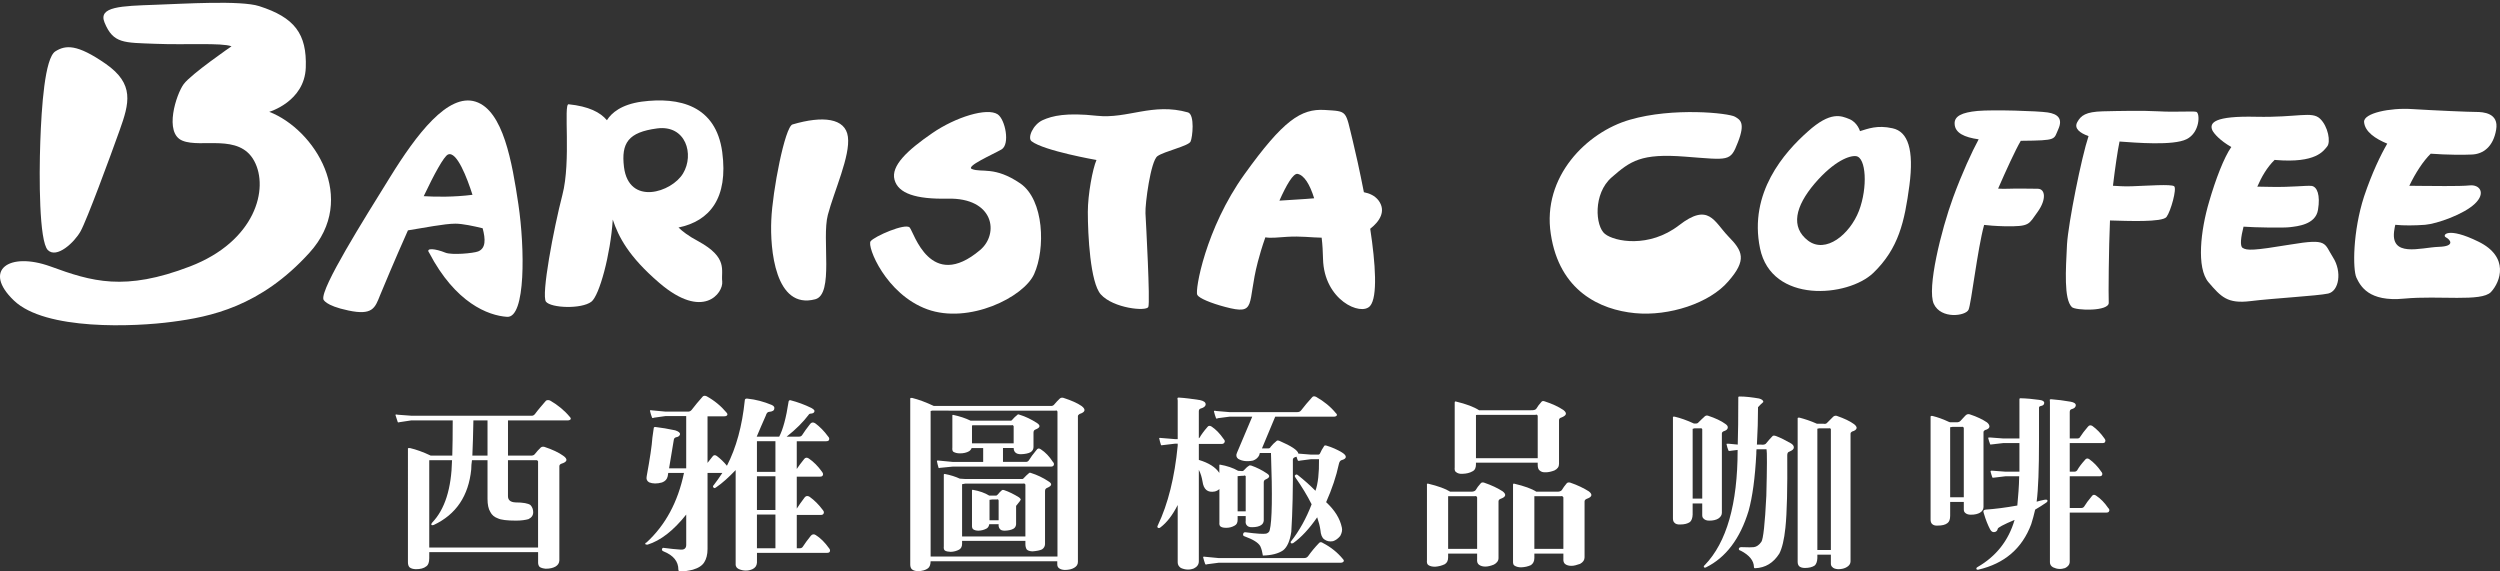 <?xml version="1.0" encoding="utf-8"?>
<!-- Generator: Adobe Illustrator 16.0.3, SVG Export Plug-In . SVG Version: 6.00 Build 0)  -->
<!DOCTYPE svg PUBLIC "-//W3C//DTD SVG 1.1//EN" "http://www.w3.org/Graphics/SVG/1.1/DTD/svg11.dtd">
<svg version="1.1" id="Layer_1" xmlns="http://www.w3.org/2000/svg" xmlns:xlink="http://www.w3.org/1999/xlink" x="0px" y="0px"
	 width="280px" height="64px" viewBox="0 0 280 64" enable-background="new 0 0 280 64" xml:space="preserve">
<rect x="0" y="0" width="280" height="64" fill="#333333" stroke="none"/>
<g>
	<g>
		<path fill="#FFFFFF" d="M9.028,25.898c0.701-1.263,3.253-8.172,4.357-11.267c1.11-3.092,1.693-5.218-1.541-7.479
			c-3.24-2.25-4.508-2.11-5.641-1.402C5.019,6.488,4.65,11.967,4.512,15.909c-0.14,3.938-0.131,11.114,0.846,12.099
			C6.344,28.992,8.326,27.162,9.028,25.898z"/>
		<path fill="#FFFFFF" d="M30.155,12.524c0,0,3.948-1.139,4.092-4.941c0.139-3.803-1.263-5.633-5.219-6.896
			c-2.065-0.666-8.399-0.264-11.66-0.151c-3.796,0.137-6.396,0.195-5.661,1.984c0.976,2.385,2.179,2.248,5.661,2.385
			c3.486,0.14,7.428-0.137,8.561,0.279c0,0-4.518,3.109-5.351,4.231c-0.838,1.126-2.254,5.497-0.139,6.342
			c2.104,0.861,6.341-0.846,8.028,2.262c1.687,3.094,0.139,9.005-7.181,11.82c-7.341,2.818-11.004,1.694-15.639,0
			c-4.652-1.677-7.63,0.432-4.092,3.817c3.52,3.385,13.523,2.954,17.74,2.387c4.232-0.555,9.88-1.68,15.367-7.742
			C40.158,22.249,35.232,14.493,30.155,12.524z"/>
		<path fill="#FFFFFF" d="M53.265,11.385c-3.094-0.985-6.619,3.664-9.583,8.462c-2.969,4.788-7.749,12.391-7.465,13.668
			c0,0,0.138,0.707,2.813,1.263c2.693,0.567,2.967-0.278,3.529-1.69c0.264-0.642,1.617-3.902,3.13-7.288
			c1.777-0.276,4.066-0.749,5.319-0.749c0.799,0,2.078,0.277,3.048,0.514c0.333,1.248,0.36,2.248-0.507,2.595
			c-0.528,0.208-2.957,0.429-3.664,0.139c-1.125-0.46-2.253-0.57-1.824,0c2.947,5.634,6.611,7.046,8.73,7.187
			c2.113,0.138,1.982-7.757,1.275-12.557C57.356,18.157,56.364,12.37,53.265,11.385z M47.457,21.972
			c1.179-2.483,2.255-4.455,2.714-4.664c0.986-0.443,2.164,2.679,2.747,4.511C50.836,22.082,48.824,22.056,47.457,21.972z"/>
		<path fill="#FFFFFF" d="M80.889,17.018c-0.716-5.204-4.792-6.188-9.025-5.633c-2.282,0.318-3.378,1.262-3.89,2.08
			c-0.737-0.887-2.035-1.553-4.29-1.787c-0.59-0.073,0.299,6.339-0.694,10.142c-0.984,3.801-2.398,11.269-1.837,11.975
			c0.567,0.706,3.948,0.846,5.078,0c0.896-0.681,2.15-5.287,2.399-9.202c0.647,1.931,1.758,4.124,5.199,7.079
			c4.938,4.246,7.192,1.137,7.061-0.14c-0.152-1.262,0.695-2.664-2.675-4.509c-1.133-0.598-1.791-1.125-2.222-1.541
			C79.48,24.76,81.584,22.208,80.889,17.018z M76.505,19.419c-1.257,2.124-6.063,3.677-6.619-0.708
			c-0.326-2.706,0.479-3.899,3.71-4.328C76.831,13.966,77.775,17.309,76.505,19.419z"/>
		<path fill="#FFFFFF" d="M88.763,13.938c-0.852,0.249-2.248,7.466-2.378,10.698c-0.153,3.248,0.422,10.074,4.927,8.881
			c2.107-0.569,0.705-6.772,1.406-9.449c0.701-2.664,2.533-6.619,2.247-8.744C94.697,13.215,92.148,12.938,88.763,13.938z"/>
		<path fill="#FFFFFF" d="M114.273,20.543c-2.871-1.958-4.322-1.179-5.411-1.611c-0.757-0.292,2.317-1.624,3.303-2.192
			c0.986-0.568,0.423-3.371-0.429-3.939c-1.177-0.777-4.7,0.305-7.32,2.109c-2.805,1.928-4.65,3.663-4.232,5.217
			c0.415,1.541,2.394,2.191,5.924,2.122c5.245-0.138,5.822,3.94,3.659,5.759c-5.573,4.703-7.413-2.013-7.882-2.526
			c-0.471-0.527-3.955,0.984-4.379,1.541c-0.43,0.568,1.7,5.924,6.341,7.617c4.67,1.694,10.804-1.347,11.974-3.94
			C117.097,27.883,116.952,22.389,114.273,20.543z"/>
		<path fill="#FFFFFF" d="M133.067,12.593c-3.974-1.126-6.763,0.747-10.213,0.374c-3.441-0.374-4.987,0-6.069,0.486
			c-1.082,0.484-1.748,1.998-1.243,2.372c1.388,1.069,7.264,2.094,7.264,2.094c-0.431,0.973-0.969,3.874-0.969,5.813
			c0,2.568,0.268,7.925,1.455,9.242c1.394,1.556,5.108,1.93,5.32,1.401c0.223-0.541-0.264-9.462-0.319-10.49
			c-0.053-1.025,0.583-5.855,1.341-6.395c0.749-0.542,3.502-1.138,3.711-1.639C133.561,15.395,133.831,12.868,133.067,12.593z"/>
		<path fill="#FFFFFF" d="M154.38,22.429c-0.408-0.513-0.984-0.776-1.625-0.901c-0.476-2.429-0.955-4.579-1.233-5.703
			c-0.866-3.51-0.532-3.345-3.169-3.51c-2.637-0.153-4.621,1.138-8.991,7.229c-4.351,6.062-5.551,13.002-5.267,13.487
			c0.216,0.376,1.506,0.917,3.12,1.345c3.617,0.959,2.415-0.276,3.665-5.062c0.174-0.668,0.457-1.654,0.84-2.734
			c0.574,0.11,1.437,0.012,2.434-0.056c1.512-0.098,2.748,0.082,3.871,0.097c0.097,0.791,0.135,1.581,0.154,2.372
			c0.105,4.623,4.254,6.454,5.271,5.274c0.861-1,0.61-4.732,0.014-8.646C154.505,24.816,155.296,23.637,154.38,22.429z
			 M143.294,22.472c0.777-1.75,1.549-3.082,2.034-2.997c0.735,0.139,1.38,1.179,1.858,2.733
			C145.979,22.318,144.425,22.389,143.294,22.472z"/>
		<path fill="#FFFFFF" d="M180.509,19.862c2.104-1.832,3.273-2.705,8.235-2.317c4.931,0.374,5.052,0.583,5.902-1.61
			c0.87-2.219,0.231-2.525-0.321-2.858c-0.691-0.414-6.936-1.08-11.779,0.333c-4.834,1.387-9.842,6.384-8.857,12.793
			c0.956,6.397,5.53,8.491,9.414,8.868c3.836,0.375,8.381-1.123,10.461-3.553c2.118-2.414,1.625-3.398,0-5.052
			c-1.596-1.663-2.184-3.814-5.512-1.234c-3.354,2.581-7.211,1.831-8.295,0.971C178.669,25.343,178.411,21.681,180.509,19.862z"/>
		<path fill="#FFFFFF" d="M211.968,14.368c-1.721-0.387-2.762,0.056-3.649,0.319c0,0-0.277-0.971-1.181-1.347
			c-0.928-0.373-2.109-0.915-4.674,1.402c-2.596,2.303-6.629,6.827-5.342,13.071c1.289,6.23,9.85,5.48,12.693,2.749
			c2.846-2.749,3.498-5.758,4.038-9.798C214.38,16.74,213.688,14.742,211.968,14.368z M208.206,23.608
			c-1.025,2.65-3.718,4.842-5.701,3.345c-1.984-1.513-1.444-3.83,0.748-6.41c2.207-2.567,3.941-3.151,4.635-3.053
			C209,17.641,209.206,20.973,208.206,23.608z"/>
		<path fill="#FFFFFF" d="M229.339,12.593c-1.123-0.168-6.078-0.321-7.854-0.168c-1.762,0.168-2.621,0.583-2.566,1.457
			c0.041,1.014,1.096,1.5,2.691,1.721c-0.722,1.319-1.887,3.857-2.858,6.508c-1.345,3.663-2.956,10.226-2.163,11.933
			c0.818,1.734,3.564,1.346,3.885,0.65c0.305-0.65,0.998-6.783,1.748-9.503c0.485,0.056,1.207,0.125,2.33,0.152
			c2.846,0.042,2.636-0.207,3.664-1.611c1.012-1.414,0.861-2.592,0-2.592c-0.875,0-2.262-0.043-3.33,0
			c-0.361,0.026-0.735,0-1.098-0.015c0.904-2.067,1.93-4.315,2.541-5.356c0.041,0,0.041,0,0.055,0
			c4.08-0.042,3.608-0.124,4.148-1.304C231.061,13.286,230.464,12.758,229.339,12.593z"/>
		<path fill="#FFFFFF" d="M245.976,12.524c-0.416-0.099-2.359,0.054-4.189-0.055c-1.834-0.099-4.412-0.044-6.299,0
			c-1.875,0.055-2.428,0.457-2.846,1.233c-0.361,0.694,0.305,1.194,1.274,1.542c-0.787,2.357-2.259,9.685-2.411,12.125
			c-0.14,2.86-0.362,6.134,0.541,7.022c0.388,0.402,4.205,0.513,4.133-0.501c-0.041-0.887,0-6.036,0.139-9.198
			c1.984,0.054,5.857,0.221,6.329-0.389c0.485-0.652,1.179-3.177,0.86-3.441c-0.334-0.263-3.013-0.055-4.732,0
			c-0.956,0.041-1.609-0.042-2.124-0.055c0.237-1.984,0.515-3.885,0.736-4.955c1.763,0.125,6.023,0.486,7.507-0.262
			C246.42,14.841,246.42,12.634,245.976,12.524z"/>
		<path fill="#FFFFFF" d="M256.563,27.384c-4.203,0.692-4.898,0.692-5.396,0.374c-0.307-0.208-0.194-1.192,0.109-2.372
			c1.263,0.096,4.564,0.151,5.217,0.055c0.766-0.098,2.859-0.263,3.123-1.943c0.277-1.651-0.097-2.609-0.736-2.678
			c-0.65-0.055-2.163,0.153-4.48,0.112c-0.75-0.014-1.251-0.029-1.581-0.029c0.47-1.081,1.081-2.163,1.942-2.997
			c0.055,0,0.082,0.014,0.124,0.014c4.522,0.375,5.342-1.024,5.743-1.497c0.445-0.487,0.125-2.276-0.79-3.136
			c-0.915-0.861-2.485-0.111-7.159-0.209c-4.676-0.11-5.26,0.667-4.898,1.512c0.181,0.375,0.86,1.153,2.125,1.874
			c-0.82,1.167-1.764,3.635-2.486,6.133c-0.93,3.124-1.457,7.41-0.055,9.031c1.387,1.611,2.094,2.416,4.677,2.098
			c2.566-0.318,7.479-0.584,8.712-0.847c1.223-0.278,1.568-2.443,0.542-4.052C260.267,27.216,260.753,26.689,256.563,27.384z"/>
		<path fill="#FFFFFF" d="M277.583,27.063c-3.495-1.72-4.091-0.707-3.648-0.484c0.43,0.208,1.18,1.012-0.819,1.069
			c-1.983,0.067-5.534,1.29-4.938-1.986c0.015-0.151,0.056-0.305,0.096-0.484c0.917,0.098,2.207,0.083,3.332,0
			c1.346-0.114,4.356-1.18,5.592-2.373c1.234-1.181,0.539-2.151-0.583-2.041c-1.124,0.124-4.483,0.055-5.593,0.055
			c-0.347,0-0.776-0.013-1.178-0.013c0.693-1.442,1.54-2.748,2.398-3.593c1.793,0.138,3.762,0.138,4.592,0.095
			c1.293-0.041,2.416-0.887,2.734-2.774c0.334-1.887-1.455-1.996-2.246-1.996c-0.807,0-4.689-0.168-7.16-0.321
			c-2.484-0.166-5.454,0.458-5.384,1.445c0.083,1.095,1.276,1.886,2.595,2.427c-0.707,1.207-1.706,3.261-2.595,5.911
			c-1.276,3.939-1.276,8.171-0.861,9.09c0.443,0.93,1.362,2.745,5.341,2.356c3.971-0.373,8.646,0.389,9.729-0.735
			C280.055,31.572,281.08,28.772,277.583,27.063z"/>
	</g>
	<g>
		<path fill="#FFFFFF" d="M48.074,62.542c0,0.432-0.104,0.735-0.332,0.89c-0.276,0.222-0.66,0.318-1.173,0.318
			c-0.326-0.015-0.542-0.084-0.695-0.209c-0.125-0.124-0.185-0.319-0.185-0.567V50.333c-0.023-0.07,0-0.125,0.043-0.151
			c0.004,0,0.086,0,0.184,0c0.704,0.166,1.48,0.443,2.325,0.846h2.415c0.033-1.04,0.048-2.346,0.048-3.94h-4.667l-1.277,0.193
			c-0.148,0.057-0.23,0.027-0.23-0.066c-0.084-0.225-0.158-0.447-0.228-0.697c-0.041-0.097,0.049-0.124,0.25-0.068l1.486,0.109
			h13.446c0.167,0.029,0.322-0.041,0.435-0.192c0.348-0.474,0.763-0.944,1.214-1.472c0.104-0.096,0.265-0.11,0.464-0.042
			c0.87,0.503,1.618,1.11,2.215,1.831c0.103,0.099,0.139,0.194,0.097,0.278c-0.077,0.085-0.19,0.126-0.369,0.126h-6.646v3.94h2.523
			c0.218,0.014,0.375-0.04,0.468-0.153c0.254-0.334,0.471-0.541,0.583-0.652c0.125-0.165,0.276-0.223,0.485-0.18
			c0.922,0.306,1.629,0.639,2.123,0.999c0.555,0.39,0.476,0.693-0.222,0.902c-0.133,0.055-0.208,0.153-0.208,0.263v10.561
			c-0.014,0.305-0.161,0.525-0.437,0.691c-0.279,0.154-0.63,0.238-1.089,0.238c-0.306-0.029-0.569-0.099-0.702-0.223
			c-0.083-0.099-0.152-0.251-0.152-0.457v-1.181h-12.19V62.542z M60.264,61.323v-9.645c-0.048-0.109-0.126-0.15-0.213-0.139h-3.158
			v4.037c0,0.432,0.275,0.666,0.832,0.694c0.869,0,1.43,0.112,1.679,0.291c0.202,0.208,0.314,0.486,0.314,0.806
			c0,0.361-0.175,0.596-0.529,0.778c-0.354,0.097-0.818,0.165-1.396,0.165c-1.003,0-1.679-0.083-2.025-0.249
			c-0.388-0.139-0.682-0.374-0.853-0.722c-0.216-0.348-0.313-0.832-0.313-1.47V51.54h-1.74c-0.057,0.362-0.083,0.71-0.083,1.028
			c-0.3,2.969-1.688,5.05-4.205,6.23c-0.119,0.04-0.207,0.04-0.257-0.015c-0.028-0.07,0-0.154,0.084-0.25
			c1.422-1.485,2.158-3.803,2.227-6.994h-2.525l-0.028,0.029v9.754H60.264z M54.602,51.027v-3.94H53.02
			c-0.027,1.499-0.062,2.803-0.117,3.94H54.602z"/>
		<path fill="#FFFFFF" d="M84.776,63.043c-0.023,0.331-0.204,0.568-0.507,0.707c-0.474,0.209-1.002,0.209-1.527-0.015
			c-0.265-0.124-0.389-0.361-0.349-0.692V52.651c-0.79,0.818-1.504,1.471-2.164,1.915c-0.158,0.124-0.263,0.14-0.323,0.026
			c-0.085-0.068-0.064-0.18,0.046-0.277c0.292-0.389,0.618-0.832,0.951-1.345h-1.659v8.519c0,0.637-0.139,1.124-0.36,1.471
			c-0.229,0.389-0.671,0.666-1.291,0.848C77.08,63.931,76.63,64,76.242,64c-0.194,0-0.264-0.069-0.264-0.193
			c0-0.932-0.555-1.611-1.666-2.055c-0.146-0.07-0.208-0.153-0.166-0.235c0.02-0.138,0.089-0.183,0.209-0.153
			c0.707,0.099,1.317,0.153,1.886,0.194c0.394,0.028,0.616-0.153,0.616-0.526V57.63c-1.435,1.806-2.871,2.915-4.33,3.371
			c-0.152,0-0.241-0.011-0.25-0.081c-0.02-0.069,0.009-0.125,0.139-0.167c2.122-1.955,3.511-4.537,4.189-7.783h-1.763
			c-0.026,0.14-0.041,0.263-0.059,0.373c-0.07,0.334-0.292,0.569-0.639,0.693c-0.55,0.153-1.026,0.153-1.442-0.013
			c-0.25-0.152-0.343-0.361-0.273-0.681c0.361-1.983,0.582-3.425,0.639-4.329c0.062-0.373,0.105-0.734,0.146-1.025
			c0-0.113,0.055-0.168,0.167-0.168c0.722,0.084,1.461,0.209,2.24,0.377c0.375,0.124,0.556,0.262,0.542,0.443
			c-0.042,0.166-0.173,0.291-0.436,0.332c-0.162,0.041-0.235,0.139-0.259,0.277c-0.116,0.722-0.305,1.79-0.532,3.205h1.919V46.6
			H74.54l-1.296,0.181c-0.124,0.069-0.221,0.055-0.231-0.055c-0.087-0.196-0.142-0.431-0.208-0.681
			c-0.042-0.096,0.027-0.125,0.23-0.084l1.504,0.14h2.498c0.181,0.015,0.328-0.069,0.44-0.21c0.345-0.456,0.762-0.955,1.219-1.469
			c0.098-0.112,0.25-0.125,0.444-0.043c0.88,0.486,1.616,1.098,2.233,1.834c0.091,0.109,0.126,0.191,0.07,0.289
			c-0.055,0.084-0.174,0.125-0.346,0.125h-1.854v5.217c0.147-0.191,0.331-0.429,0.554-0.707c0.121-0.181,0.287-0.209,0.486-0.069
			c0.402,0.307,0.772,0.651,1.133,1.097c1.046-2.027,1.706-4.469,1.999-7.313c0-0.167,0.096-0.222,0.29-0.208
			c0.958,0.099,1.861,0.349,2.733,0.711c0.237,0.109,0.335,0.262,0.279,0.428c-0.014,0.194-0.203,0.319-0.605,0.348
			c-0.139,0.014-0.27,0.152-0.348,0.428c-0.387,0.863-0.713,1.641-1.013,2.346h2.52c0.408-0.775,0.778-2.094,1.055-3.952
			c0.033-0.1,0.103-0.14,0.209-0.127c0.795,0.208,1.565,0.487,2.33,0.862c0.262,0.151,0.39,0.264,0.353,0.387
			c-0.033,0.166-0.181,0.236-0.409,0.25c-0.123,0-0.208,0.057-0.248,0.141c-0.597,0.789-1.402,1.608-2.457,2.439h1.376
			c0.165,0,0.275-0.054,0.352-0.166c0.229-0.361,0.537-0.79,0.9-1.25c0.139-0.193,0.319-0.22,0.55-0.096
			c0.533,0.39,1.027,0.889,1.457,1.484c0.138,0.139,0.167,0.266,0.104,0.405c-0.034,0.096-0.153,0.136-0.32,0.136h-3.287v3.107
			c0.215-0.318,0.485-0.692,0.813-1.094c0.138-0.195,0.321-0.225,0.532-0.084c0.549,0.373,1.041,0.875,1.466,1.471
			c0.131,0.166,0.171,0.305,0.103,0.416c-0.027,0.098-0.138,0.151-0.319,0.151h-2.594v3.58c0.23-0.359,0.521-0.774,0.888-1.26
			c0.147-0.183,0.331-0.196,0.541-0.071c0.549,0.391,1.042,0.889,1.484,1.484c0.125,0.141,0.162,0.279,0.083,0.418
			c-0.04,0.082-0.144,0.139-0.31,0.139h-2.686v3.73h0.331c0.154,0,0.273-0.055,0.349-0.179c0.222-0.349,0.527-0.763,0.895-1.222
			c0.154-0.182,0.35-0.207,0.542-0.084c0.556,0.346,1.042,0.847,1.479,1.459c0.124,0.138,0.159,0.262,0.104,0.402
			c-0.043,0.095-0.146,0.139-0.334,0.139h-7.824V63.043z M86.848,61.405V57.63h-2.071v3.774H86.848z M86.848,49.417h-2.071v3.43
			h2.071V49.417z M86.848,53.343h-2.071v3.774h2.071V53.343z"/>
		<path fill="#FFFFFF" d="M110.117,50.181h-1.296c-0.042,0.138-0.144,0.263-0.285,0.358c-0.296,0.169-0.639,0.238-1.027,0.238
			c-0.29,0-0.519-0.057-0.72-0.168c-0.097-0.055-0.159-0.22-0.125-0.498v-3.5c-0.021-0.109,0.027-0.148,0.076-0.148
			c0.755,0.164,1.394,0.372,1.959,0.65h0.282h4.19c0.083,0.014,0.16-0.027,0.235-0.139c0.153-0.18,0.332-0.348,0.542-0.512
			c0.026-0.059,0.111-0.071,0.236-0.016c0.688,0.209,1.326,0.527,1.936,0.916c0.446,0.292,0.408,0.527-0.16,0.75
			c-0.141,0.055-0.208,0.166-0.208,0.346v1.609c-0.006,0.264-0.125,0.459-0.339,0.584c-0.23,0.125-0.591,0.206-1.069,0.221
			c-0.305,0-0.513-0.07-0.651-0.221c-0.097-0.113-0.162-0.263-0.162-0.472h-1.198v1.553h2.566c0.139,0,0.25-0.056,0.325-0.165
			c0.204-0.334,0.48-0.71,0.861-1.166c0.125-0.195,0.285-0.222,0.481-0.084c0.532,0.347,0.97,0.818,1.336,1.389
			c0.139,0.137,0.174,0.264,0.118,0.389c-0.04,0.109-0.152,0.166-0.318,0.166h-11.01L105.27,52.4
			c-0.097,0.056-0.163,0.028-0.167-0.069c-0.057-0.194-0.12-0.415-0.162-0.652c-0.041-0.084,0.021-0.109,0.18-0.095l1.569,0.15
			h3.426V50.181z M113.53,49.653v-1.915c-0.054-0.11-0.124-0.151-0.22-0.11h-4.336l-0.111,0.028v1.997H113.53z M110.486,59.201
			c-0.257,0.138-0.554,0.222-0.887,0.235c-0.257,0-0.467-0.057-0.597-0.154c-0.112-0.081-0.151-0.234-0.139-0.47v-3.804
			c-0.008-0.109,0.027-0.178,0.089-0.152c0.777,0.14,1.373,0.361,1.845,0.652h0.343h0.417c0.073,0,0.115-0.056,0.208-0.137
			c0.13-0.169,0.29-0.335,0.456-0.473c0.035-0.027,0.099-0.043,0.215-0.016c0.576,0.195,1.132,0.473,1.693,0.821
			c0.092,0.081,0.145,0.124,0.194,0.206c0.035,0.057-0.138,0.306-0.519,0.75v2.068c-0.022,0.222-0.12,0.387-0.285,0.484
			c-0.236,0.139-0.561,0.209-0.958,0.223c-0.276,0.013-0.488-0.057-0.575-0.194c-0.111-0.126-0.162-0.306-0.138-0.513v-0.016h-1.051
			C110.756,58.936,110.668,59.102,110.486,59.201z M111.847,58.27v-2.221c-0.042-0.125-0.1-0.154-0.18-0.11h-0.528l-0.313,0.042
			v2.289H111.847z M107.753,60.907c0,0.319-0.119,0.526-0.329,0.651c-0.29,0.153-0.602,0.237-0.942,0.249
			c-0.296-0.012-0.502-0.055-0.644-0.139c-0.11-0.069-0.162-0.235-0.132-0.484v-7.951c-0.014-0.097,0.022-0.152,0.098-0.152
			c0.66,0.125,1.206,0.304,1.691,0.527l0.62,0.041h6.34c0.104,0.014,0.167-0.041,0.242-0.137c0.163-0.182,0.342-0.348,0.542-0.516
			c0.048-0.056,0.118-0.069,0.229-0.026c0.694,0.22,1.338,0.526,1.944,0.929c0.472,0.277,0.416,0.514-0.148,0.749
			c-0.153,0.058-0.221,0.183-0.221,0.348v5.952c-0.014,0.236-0.111,0.432-0.335,0.582c-0.226,0.111-0.58,0.182-1.072,0.223
			c-0.306-0.015-0.528-0.084-0.647-0.223c-0.089-0.15-0.144-0.332-0.144-0.582v-0.374h-7.091V60.907z M114.844,60.086v-5.813
			c-0.064-0.109-0.148-0.152-0.236-0.109h-6.502l-0.353,0.068v5.854H114.844z M103.929,63.654c-0.255,0.194-0.639,0.306-1.125,0.318
			c-0.295-0.013-0.516-0.083-0.664-0.206c-0.132-0.112-0.193-0.309-0.193-0.544V44.754c-0.021-0.082,0-0.15,0.039-0.182
			c0.022,0,0.093,0,0.189,0c0.729,0.182,1.514,0.475,2.403,0.891h13.018c0.197,0.025,0.348-0.016,0.446-0.125
			c0.271-0.319,0.472-0.527,0.581-0.625c0.125-0.153,0.286-0.209,0.481-0.153c0.889,0.291,1.568,0.585,2.039,0.917
			c0.492,0.374,0.424,0.68-0.229,0.888c-0.118,0.083-0.188,0.151-0.188,0.235v16.332c0,0.29-0.138,0.5-0.424,0.665
			c-0.253,0.153-0.616,0.237-1.06,0.237c-0.313-0.015-0.527-0.099-0.664-0.223c-0.108-0.096-0.164-0.224-0.164-0.43v-0.321H104.23
			C104.22,63.25,104.118,63.516,103.929,63.654z M118.437,62.334V46.101c-0.05-0.125-0.125-0.151-0.221-0.11H104.4l-0.17,0.041
			v16.303H118.437z"/>
		<path fill="#FFFFFF" d="M144.843,60.823c-0.111,0.055-0.203,0.069-0.246,0c-0.068-0.069-0.068-0.139,0-0.194
			c0.939-1.192,1.703-2.581,2.305-4.147c-0.486-0.973-1.09-1.973-1.824-3.012c-0.084-0.126-0.084-0.223,0-0.264
			c0.084-0.096,0.167-0.084,0.292,0.014c0.687,0.541,1.339,1.123,1.961,1.748c0.286-0.803,0.417-1.984,0.398-3.537h-0.903
			l-1.187,0.153c-0.187,0.055-0.281,0.04-0.298-0.044c-0.05-0.109-0.082-0.248-0.131-0.389c-0.285,0.07-0.41,0.166-0.41,0.334
			c0.029,3.246-0.041,5.924-0.175,8.075c-0.153,1.027-0.458,1.72-0.921,2.081c-0.526,0.359-1.275,0.555-2.263,0.582
			c-0.063-0.388-0.132-0.706-0.292-1.053c-0.221-0.389-0.797-0.75-1.719-1.084c-0.166-0.041-0.244-0.139-0.195-0.277
			c0.016-0.151,0.117-0.207,0.264-0.195c1.25,0.169,2.004,0.209,2.311,0.154c0.221-0.069,0.367-0.208,0.397-0.389
			c0.267-1.013,0.31-3.898,0.142-8.645H141.1l-0.069,0.252c-0.129,0.278-0.373,0.484-0.691,0.597
			c-0.667,0.136-1.227,0.069-1.67-0.196c-0.205-0.166-0.26-0.4-0.133-0.666l1.713-4.051h-2.563l-1.274,0.165
			c-0.14,0.085-0.224,0.056-0.237-0.055c-0.07-0.194-0.153-0.431-0.208-0.68c-0.027-0.097,0.042-0.125,0.245-0.069l1.475,0.125
			h7.604c0.161,0,0.318-0.041,0.433-0.195c0.367-0.484,0.77-0.956,1.234-1.469c0.105-0.127,0.244-0.139,0.45-0.042
			c0.876,0.5,1.616,1.097,2.214,1.831c0.109,0.083,0.131,0.182,0.098,0.248c-0.059,0.098-0.188,0.141-0.367,0.141h-6.532
			l-1.483,3.551h0.729c0.089,0,0.181-0.04,0.249-0.18c0.175-0.223,0.41-0.457,0.688-0.679c0.09-0.041,0.166-0.041,0.291,0.014
			c1.346,0.583,2.063,1.055,2.121,1.427l1.41,0.113h0.861c0.09-0.028,0.145-0.082,0.157-0.139c0.122-0.264,0.251-0.527,0.44-0.791
			c0.041-0.112,0.143-0.124,0.309-0.068c0.591,0.178,1.16,0.429,1.694,0.747c0.306,0.193,0.452,0.361,0.442,0.515
			c0,0.151-0.171,0.276-0.485,0.359c-0.142,0.044-0.241,0.194-0.295,0.445c-0.288,1.358-0.766,2.775-1.423,4.258
			c0.964,0.89,1.553,1.834,1.761,2.846c0.069,0.291,0,0.61-0.185,0.944c-0.231,0.276-0.502,0.485-0.807,0.581
			c-0.387,0.07-0.703,0-0.984-0.209c-0.246-0.178-0.387-0.525-0.426-1.039c-0.061-0.443-0.18-0.9-0.361-1.429
			C146.646,59.213,145.743,60.186,144.843,60.823z M136.475,62.502h9.594c0.177,0,0.318-0.055,0.438-0.209
			c0.352-0.498,0.754-0.986,1.222-1.471c0.103-0.125,0.263-0.139,0.45,0c0.881,0.457,1.622,1.054,2.227,1.79
			c0.104,0.109,0.125,0.194,0.084,0.263c-0.055,0.099-0.18,0.154-0.368,0.154h-13.646l-1.262,0.165
			c-0.139,0.068-0.235,0.027-0.245-0.056c-0.083-0.221-0.152-0.472-0.208-0.691c-0.048-0.1,0.042-0.125,0.245-0.085L136.475,62.502z
			 M134.268,62.875c0,0.347-0.188,0.611-0.554,0.791c-0.471,0.182-0.958,0.168-1.457-0.055c-0.223-0.154-0.355-0.349-0.355-0.623
			v-6.427c-0.575,1.14-1.212,1.958-1.92,2.499c-0.12,0.097-0.217,0.109-0.305,0.041c-0.069-0.041-0.069-0.151,0-0.264
			c1.151-2.413,1.887-5.41,2.226-8.92v-0.224h-0.311l-1.416,0.168c-0.098,0.026-0.152,0.012-0.16-0.069
			c-0.071-0.209-0.13-0.446-0.182-0.682c-0.031-0.056,0.028-0.083,0.205-0.056l1.553,0.126h0.311v-4.316
			c-0.014-0.068-0.027-0.152-0.027-0.223c-0.007-0.083,0.048-0.111,0.16-0.111c0.722,0.041,1.513,0.152,2.359,0.279
			c0.431,0.096,0.638,0.249,0.638,0.471c0,0.207-0.189,0.376-0.541,0.473c-0.133,0.027-0.223,0.124-0.223,0.306v3.024
			c0.021-0.028,0.047-0.028,0.076-0.056c0.202-0.348,0.494-0.749,0.869-1.179c0.13-0.194,0.282-0.194,0.492-0.069
			c0.507,0.347,0.937,0.805,1.339,1.387c0.13,0.14,0.166,0.264,0.102,0.374c-0.047,0.111-0.157,0.182-0.318,0.182h-2.559v1.789
			c1.11,0.332,1.879,0.818,2.296,1.458v-0.79c-0.015-0.113,0.022-0.154,0.077-0.139c0.783,0.139,1.447,0.358,2.027,0.691
			l0.406,0.029h0.064c0.096,0,0.158-0.056,0.228-0.14c0.151-0.167,0.314-0.333,0.522-0.458c0.031-0.041,0.096-0.041,0.221-0.028
			c0.616,0.21,1.227,0.515,1.781,0.89c0.391,0.248,0.334,0.471-0.144,0.678c-0.126,0.043-0.207,0.152-0.207,0.32v4.287
			c-0.023,0.223-0.121,0.402-0.313,0.514c-0.208,0.139-0.55,0.223-0.979,0.223c-0.305,0.014-0.494-0.07-0.606-0.209
			c-0.114-0.125-0.157-0.305-0.124-0.527v-0.512h-0.905v0.429c0,0.306-0.106,0.526-0.33,0.639c-0.281,0.165-0.597,0.249-0.943,0.249
			c-0.282,0-0.49-0.039-0.63-0.139c-0.123-0.084-0.16-0.234-0.138-0.472v-3.733c-0.138,0.127-0.3,0.224-0.513,0.277
			c-0.805,0.153-1.256-0.219-1.382-1.137c-0.075-0.443-0.195-0.873-0.409-1.29V62.875z M139.519,57.271v-3.94
			c-0.073-0.084-0.151-0.098-0.24-0.041h-0.203l-0.462,0.041v3.94H139.519z"/>
		<path fill="#FFFFFF" d="M165.308,52.011c0,0.376-0.111,0.64-0.386,0.776c-0.315,0.183-0.691,0.265-1.084,0.277
			c-0.32,0.03-0.579-0.039-0.744-0.179c-0.144-0.069-0.2-0.264-0.167-0.556v-7.186c-0.004-0.126,0.023-0.194,0.107-0.181
			c1.192,0.29,2.043,0.608,2.62,0.985h5.813c0.328,0.012,0.52-0.043,0.617-0.195c0.121-0.223,0.305-0.459,0.55-0.735
			c0.081-0.112,0.208-0.126,0.361-0.068c0.853,0.275,1.544,0.597,2.102,0.97c0.442,0.348,0.373,0.609-0.229,0.846
			c-0.166,0.043-0.258,0.141-0.258,0.294v4.896c0,0.319-0.157,0.556-0.513,0.736c-0.361,0.138-0.687,0.207-0.978,0.207
			c-0.277,0.013-0.494-0.04-0.666-0.193c-0.175-0.126-0.23-0.349-0.23-0.681v-0.207h-6.916V52.011z M172.224,51.317v-4.744
			c-0.047-0.125-0.139-0.168-0.255-0.109h-6.544l-0.117,0.025v4.828H172.224z M162.191,62.418c0,0.376-0.125,0.625-0.381,0.776
			c-0.326,0.153-0.679,0.252-1.08,0.278c-0.32,0-0.565-0.056-0.75-0.182c-0.147-0.097-0.19-0.275-0.161-0.555V54.33
			c-0.02-0.111,0.014-0.181,0.112-0.165c1.15,0.275,1.978,0.581,2.477,0.899h2.261c0.32,0.029,0.527-0.056,0.612-0.181
			c0.124-0.222,0.311-0.484,0.569-0.762c0.073-0.085,0.199-0.111,0.354-0.069c0.853,0.29,1.553,0.624,2.102,0.984
			c0.437,0.347,0.354,0.625-0.245,0.834c-0.167,0.068-0.228,0.165-0.228,0.288v6.344c0,0.305-0.18,0.555-0.521,0.734
			c-0.366,0.151-0.693,0.221-0.963,0.221c-0.278,0-0.513-0.069-0.688-0.194c-0.183-0.124-0.257-0.345-0.224-0.665V62h-3.247V62.418z
			 M165.438,61.473v-5.769c-0.045-0.128-0.143-0.168-0.283-0.128h-2.964v5.896H165.438z M171.848,62.502
			c0,0.358-0.13,0.61-0.38,0.789c-0.34,0.155-0.701,0.237-1.109,0.25c-0.297,0-0.548-0.068-0.734-0.193
			c-0.125-0.057-0.181-0.25-0.166-0.541V54.33c-0.011-0.111,0.041-0.181,0.109-0.165c1.172,0.275,2.005,0.581,2.49,0.899h2.271
			c0.297,0.029,0.516-0.056,0.598-0.181c0.127-0.222,0.318-0.484,0.553-0.762c0.086-0.085,0.212-0.111,0.381-0.069
			c0.846,0.29,1.525,0.624,2.094,0.984c0.445,0.347,0.361,0.625-0.242,0.834c-0.159,0.068-0.242,0.165-0.242,0.288v6.26
			c0,0.304-0.158,0.541-0.5,0.735c-0.389,0.138-0.697,0.221-0.971,0.221c-0.293,0-0.52-0.067-0.693-0.192
			c-0.159-0.111-0.237-0.332-0.208-0.65V62h-3.25V62.502z M175.098,61.473v-5.769c-0.07-0.128-0.153-0.168-0.293-0.128h-2.957v5.896
			H175.098z"/>
		<path fill="#FFFFFF" d="M189.577,57.618c-0.01,0.402-0.126,0.693-0.301,0.848c-0.254,0.18-0.616,0.277-1.096,0.277
			c-0.283,0.012-0.505-0.043-0.639-0.196c-0.125-0.11-0.171-0.276-0.171-0.499V46.809c-0.022-0.057,0-0.098,0.032-0.139
			c0.014-0.014,0.084-0.014,0.176,0c0.641,0.151,1.359,0.402,2.135,0.762h0.063h0.042c0.202,0.029,0.346-0.025,0.425-0.139
			c0.283-0.277,0.477-0.472,0.595-0.567c0.14-0.169,0.293-0.224,0.46-0.169c0.836,0.278,1.484,0.584,1.956,0.93
			c0.187,0.127,0.291,0.279,0.255,0.432c-0.018,0.166-0.187,0.305-0.479,0.389c-0.124,0.068-0.18,0.14-0.18,0.25v8.895
			c-0.008,0.25-0.146,0.457-0.396,0.625c-0.241,0.151-0.582,0.234-1.013,0.234c-0.305,0-0.505-0.083-0.645-0.234
			c-0.091-0.07-0.146-0.209-0.146-0.375v-1.318h-1.074V57.618z M190.651,55.843v-7.771c-0.035-0.097-0.117-0.125-0.225-0.097h-0.65
			l-0.199,0.055v7.813H190.651z M193.864,50.485c-0.173,0.043-0.264,0.029-0.278-0.028c-0.077-0.194-0.161-0.429-0.208-0.679
			c-0.04-0.083,0.035-0.097,0.208-0.083l1.041,0.099c0.042-1.236,0.062-2.984,0.062-5.246c-0.015-0.097,0.037-0.152,0.152-0.14
			c0.701,0,1.41,0.097,2.168,0.222c0.318,0.084,0.486,0.222,0.486,0.39c-0.193,0.181-0.402,0.36-0.596,0.582
			c0,1.333-0.043,2.733-0.125,4.192h0.417c0.289,0.041,0.483,0,0.582-0.099c0.29-0.362,0.526-0.61,0.721-0.819
			c0.082-0.11,0.21-0.11,0.415-0.041c0.516,0.194,1.068,0.473,1.694,0.832c0.222,0.14,0.318,0.306,0.306,0.458
			c0,0.182-0.166,0.319-0.5,0.46c-0.166,0.04-0.236,0.179-0.236,0.402c0.027,3.703-0.027,6.422-0.208,8.129
			c-0.138,1.332-0.373,2.289-0.68,2.885c-0.665,1.043-1.554,1.597-2.72,1.641c-0.084,0-0.124-0.044-0.124-0.141
			c-0.015-0.706-0.509-1.318-1.468-1.818c-0.18-0.041-0.248-0.124-0.222-0.249c0.042-0.11,0.144-0.165,0.332-0.153
			c0.71,0.027,1.151,0.027,1.343,0c0.32-0.041,0.598-0.248,0.846-0.596c0.208-0.305,0.402-2.012,0.556-5.162
			c0.084-3.232,0.084-4.952,0.027-5.175c-0.013-0.041-0.082-0.041-0.222-0.028h-0.903c-0.025,0.166-0.025,0.334-0.025,0.516
			c-0.14,2.678-0.427,4.813-0.864,6.383c-0.949,3.121-2.554,5.23-4.766,6.324c-0.098,0.056-0.188,0.043-0.237-0.025
			c-0.041-0.059-0.013-0.142,0.104-0.238c2.436-2.524,3.672-6.826,3.672-12.888L193.864,50.485z M203.544,62.516
			c-0.014,0.375-0.125,0.666-0.291,0.818c-0.264,0.182-0.637,0.277-1.109,0.277c-0.277,0-0.5-0.07-0.637-0.194
			c-0.113-0.126-0.169-0.278-0.169-0.485V46.92c-0.014-0.07,0-0.111,0.044-0.14c0.041,0,0.096,0,0.178,0
			c0.584,0.153,1.222,0.36,1.944,0.681h0.25h0.483c0.195,0.041,0.334-0.014,0.418-0.125c0.277-0.291,0.472-0.486,0.583-0.584
			c0.138-0.166,0.306-0.223,0.472-0.18c0.846,0.293,1.484,0.596,1.942,0.93c0.194,0.153,0.305,0.304,0.292,0.444
			c-0.042,0.181-0.211,0.306-0.516,0.388c-0.108,0.068-0.167,0.138-0.167,0.236v14.305c0,0.264-0.151,0.473-0.4,0.625
			c-0.251,0.166-0.598,0.25-0.999,0.25c-0.318-0.028-0.525-0.097-0.651-0.25c-0.098-0.083-0.153-0.209-0.153-0.373v-1.002h-1.514
			V62.516z M205.058,61.599V48.072c-0.043-0.112-0.125-0.125-0.223-0.097h-1.096l-0.195,0.041v13.583H205.058z"/>
		<path fill="#FFFFFF" d="M218.418,57.77c0,0.402-0.108,0.68-0.304,0.818c-0.236,0.195-0.625,0.278-1.081,0.278
			c-0.277,0.026-0.501-0.042-0.64-0.181c-0.109-0.098-0.168-0.278-0.168-0.5V46.752c-0.012-0.082,0-0.125,0.045-0.166
			c0.04,0,0.081,0,0.167,0c0.579,0.14,1.192,0.361,1.872,0.681h0.027l0.041,0.026h0.016h0.332h0.388
			c0.194,0.014,0.331-0.041,0.43-0.125c0.277-0.292,0.472-0.498,0.569-0.611c0.152-0.165,0.318-0.207,0.499-0.152
			c0.819,0.266,1.457,0.584,1.929,0.902c0.193,0.154,0.277,0.32,0.277,0.474c-0.016,0.179-0.18,0.304-0.5,0.388
			c-0.096,0.068-0.166,0.125-0.166,0.223v8.395c-0.014,0.277-0.138,0.485-0.402,0.638c-0.248,0.139-0.566,0.222-1.014,0.222
			c-0.305,0-0.513-0.083-0.65-0.222c-0.098-0.083-0.14-0.206-0.14-0.375v-0.832h-1.527V57.77z M219.945,55.69v-7.771
			c-0.057-0.098-0.111-0.138-0.222-0.112h-1.012l-0.294,0.044v7.84H219.945z M227.495,58.713c-1.017,2.72-2.998,4.414-5.94,5.094
			c-0.099,0.013-0.167,0-0.18-0.057c-0.055-0.097-0.014-0.166,0.097-0.234c2.082-1.193,3.484-2.958,4.162-5.288
			c-1.261,0.526-1.887,0.874-1.887,0.999c-0.043,0.209-0.168,0.333-0.347,0.361c-0.22,0.055-0.388-0.068-0.513-0.307
			c-0.235-0.443-0.486-1.054-0.695-1.775c-0.109-0.264-0.041-0.402,0.209-0.43c1.042-0.068,2.221-0.221,3.539-0.457
			c0.096-1.043,0.193-2.137,0.207-3.276h-1.525l-1.291,0.153c-0.111,0.027-0.18,0.016-0.195-0.042
			c-0.083-0.222-0.136-0.429-0.193-0.638c-0.014-0.084,0.058-0.11,0.209-0.096l1.471,0.109h1.553c0-1.152,0-2.221,0-3.205h-1.802
			l-1.306,0.152c-0.111,0.028-0.18,0.016-0.18-0.039c-0.086-0.223-0.154-0.447-0.209-0.67c-0.015-0.068,0.055-0.081,0.223-0.068
			l1.472,0.111h1.802v-3.414V45.06c0-0.109,0-0.236,0-0.331c0-0.086,0.043-0.125,0.098-0.125c0.679,0.013,1.374,0.08,2.095,0.179
			c0.403,0.041,0.584,0.168,0.584,0.334c0,0.194-0.124,0.318-0.403,0.36c-0.137,0.041-0.192,0.096-0.181,0.221v3.665
			c0,3.161-0.082,5.438-0.265,6.827c0.265-0.086,0.558-0.154,0.849-0.209c0.192-0.042,0.318-0.028,0.36,0.055
			c0.027,0.113-0.027,0.195-0.168,0.278c-0.373,0.263-0.776,0.512-1.206,0.763C227.813,57.645,227.66,58.186,227.495,58.713z
			 M231.811,62.891c0,0.331-0.183,0.566-0.526,0.734c-0.461,0.153-0.904,0.125-1.336-0.084c-0.234-0.124-0.357-0.319-0.357-0.567
			V45.032c0-0.067,0-0.139-0.016-0.221c-0.012-0.069,0.041-0.098,0.139-0.098c0.707,0.057,1.417,0.138,2.191,0.278
			c0.391,0.068,0.584,0.208,0.584,0.402c-0.015,0.207-0.166,0.36-0.5,0.443c-0.126,0.041-0.179,0.153-0.179,0.319v2.955h0.858
			c0.124,0,0.249-0.056,0.291-0.152c0.224-0.348,0.514-0.736,0.875-1.153c0.15-0.192,0.305-0.22,0.516-0.096
			c0.498,0.361,0.942,0.82,1.329,1.374c0.124,0.152,0.153,0.263,0.099,0.388c-0.029,0.112-0.139,0.153-0.307,0.153h-3.661v3.205
			h0.513c0.139,0,0.234-0.055,0.318-0.152c0.193-0.348,0.487-0.735,0.86-1.15c0.138-0.196,0.305-0.236,0.501-0.098
			c0.498,0.359,0.944,0.819,1.331,1.387c0.138,0.153,0.153,0.278,0.097,0.389c-0.041,0.098-0.138,0.138-0.307,0.138h-3.313v3.552
			h1.29c0.138,0,0.248-0.055,0.318-0.15c0.208-0.348,0.485-0.721,0.86-1.168c0.124-0.193,0.304-0.205,0.485-0.068
			c0.513,0.335,0.956,0.806,1.348,1.375c0.139,0.125,0.179,0.275,0.096,0.388c-0.029,0.097-0.153,0.138-0.305,0.138h-4.093V62.891z"
			/>
	</g>
</g>
</svg>

